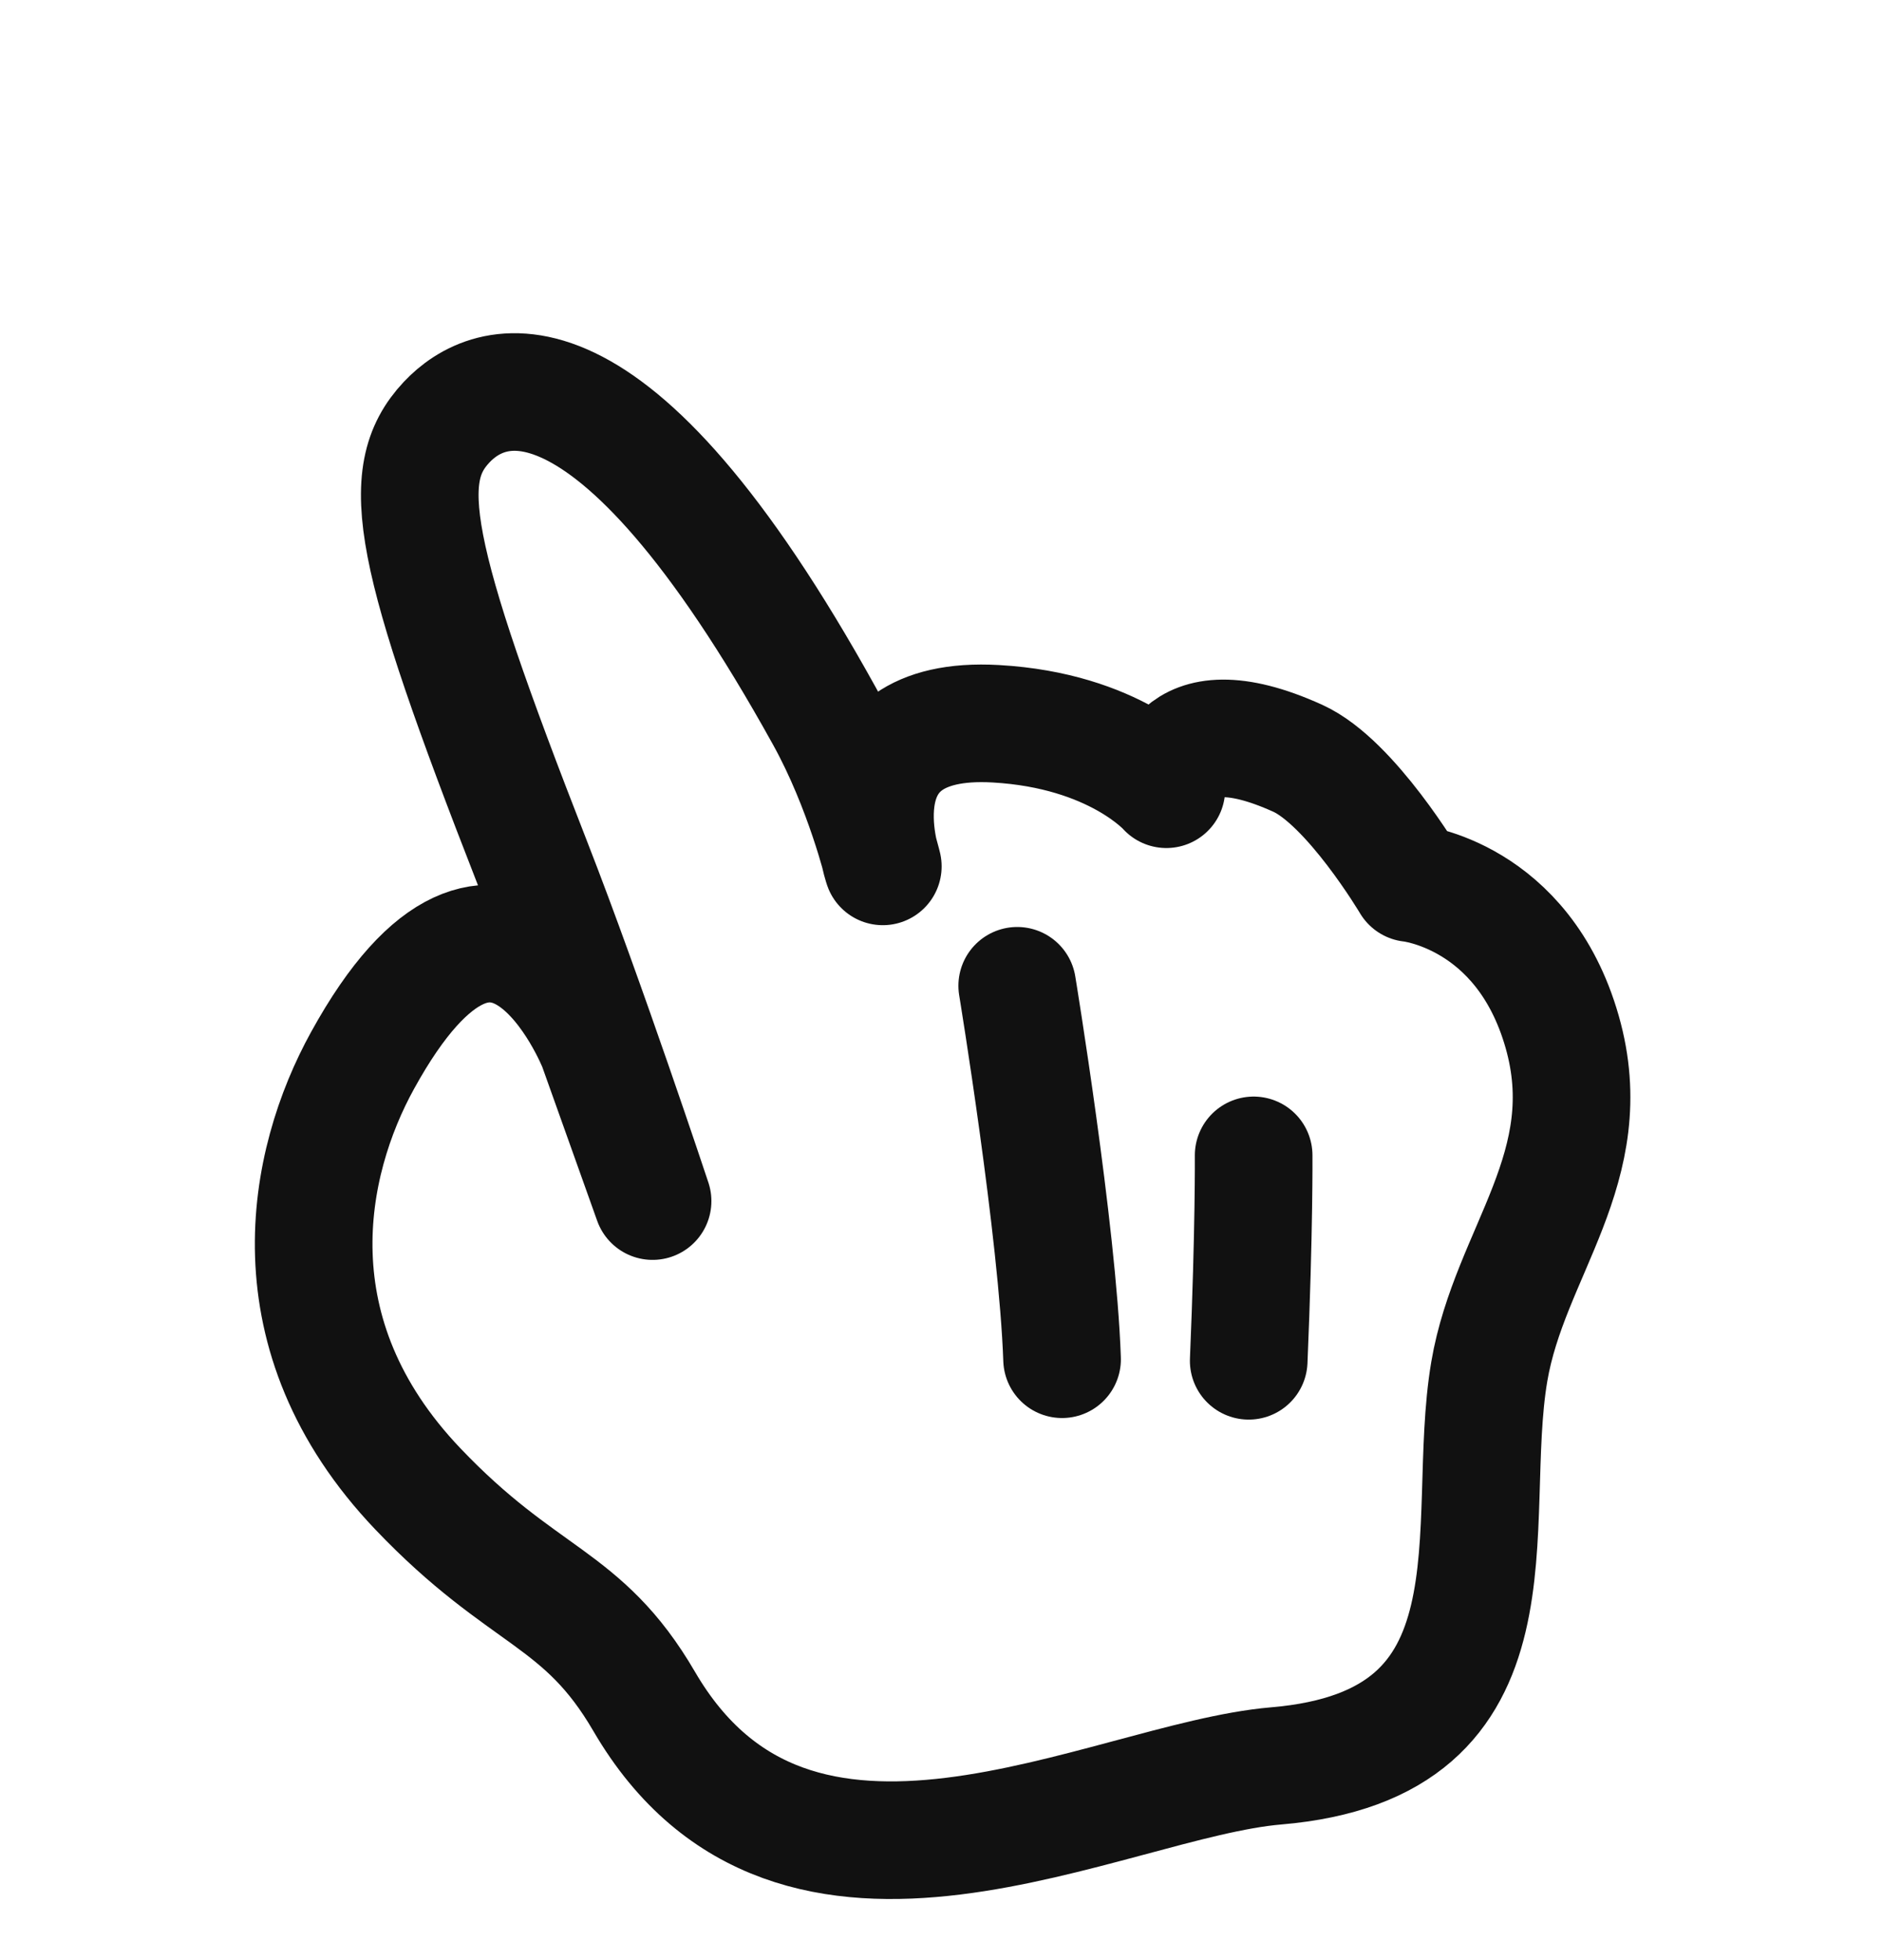 <svg width="24" height="25" viewBox="0 0 24 25" fill="none" xmlns="http://www.w3.org/2000/svg">
<g filter="url(#filter0_d_540_1613)">
<path fill-rule="evenodd" clip-rule="evenodd" d="M5.695 3.385C6.21 2.836 7.742 2.124 10.516 7.138C11.018 8.046 11.258 9.05 11.258 9.05C11.258 9.05 10.591 7.111 12.699 7.231C14.216 7.317 14.874 8.066 14.874 8.066C14.874 8.066 14.901 6.925 16.549 7.671C17.225 7.977 17.987 9.263 17.987 9.263C17.987 9.263 19.42 9.405 19.921 11.159C20.413 12.883 19.251 13.967 18.992 15.493C18.659 17.457 19.518 20.249 16.273 20.523C14.112 20.706 10.14 23.003 8.215 19.701C7.428 18.35 6.681 18.41 5.327 16.988C3.452 15.019 3.904 12.831 4.623 11.526C6.408 8.283 7.616 11.34 7.616 11.34L8.322 13.319C8.322 13.319 7.475 10.763 6.791 9.011C5.24 5.044 5.063 4.059 5.695 3.385Z" fill="white"/>
<path fill-rule="evenodd" clip-rule="evenodd" d="M5.695 3.385C6.21 2.836 7.742 2.124 10.516 7.138C11.018 8.046 11.258 9.05 11.258 9.05C11.258 9.05 10.591 7.111 12.699 7.231C14.216 7.317 14.874 8.066 14.874 8.066C14.874 8.066 14.901 6.925 16.549 7.671C17.225 7.977 17.987 9.263 17.987 9.263C17.987 9.263 19.42 9.405 19.921 11.159C20.413 12.883 19.251 13.967 18.992 15.493C18.659 17.457 19.518 20.249 16.273 20.523C14.112 20.706 10.14 23.003 8.215 19.701C7.428 18.35 6.681 18.41 5.327 16.988C3.452 15.019 3.904 12.831 4.623 11.526C6.408 8.283 7.616 11.34 7.616 11.34L8.322 13.319C8.322 13.319 7.475 10.763 6.791 9.011C5.24 5.044 5.063 4.059 5.695 3.385Z" stroke="#111111" stroke-width="1.5" stroke-miterlimit="1.5" stroke-linecap="round" stroke-linejoin="round"/>
</g>
<path d="M12.972 12.573C12.972 12.573 13.488 15.712 13.544 17.336" stroke="#111111" stroke-width="1.5" stroke-miterlimit="1.5" stroke-linecap="round" stroke-linejoin="round"/>
<path d="M15.987 14.736C15.987 14.736 15.995 15.673 15.924 17.356" stroke="#111111" stroke-width="1.5" stroke-miterlimit="1.5" stroke-linecap="round" stroke-linejoin="round"/>
<defs>
<filter id="filter0_d_540_1613" x="3.25" y="2.25" width="17.541" height="21.97" filterUnits="userSpaceOnUse" color-interpolation-filters="sRGB">
<feFlood flood-opacity="0" result="BackgroundImageFix"/>
<feColorMatrix in="SourceAlpha" type="matrix" values="0 0 0 0 0 0 0 0 0 0 0 0 0 0 0 0 0 0 127 0" result="hardAlpha"/>
<feOffset dy="2"/>
<feComposite in2="hardAlpha" operator="out"/>
<feColorMatrix type="matrix" values="0 0 0 0 0 0 0 0 0 0 0 0 0 0 0 0 0 0 0.2 0"/>
<feBlend mode="normal" in2="BackgroundImageFix" result="effect1_dropShadow_540_1613"/>
<feBlend mode="normal" in="SourceGraphic" in2="effect1_dropShadow_540_1613" result="shape"/>
</filter>
</defs>
</svg>
